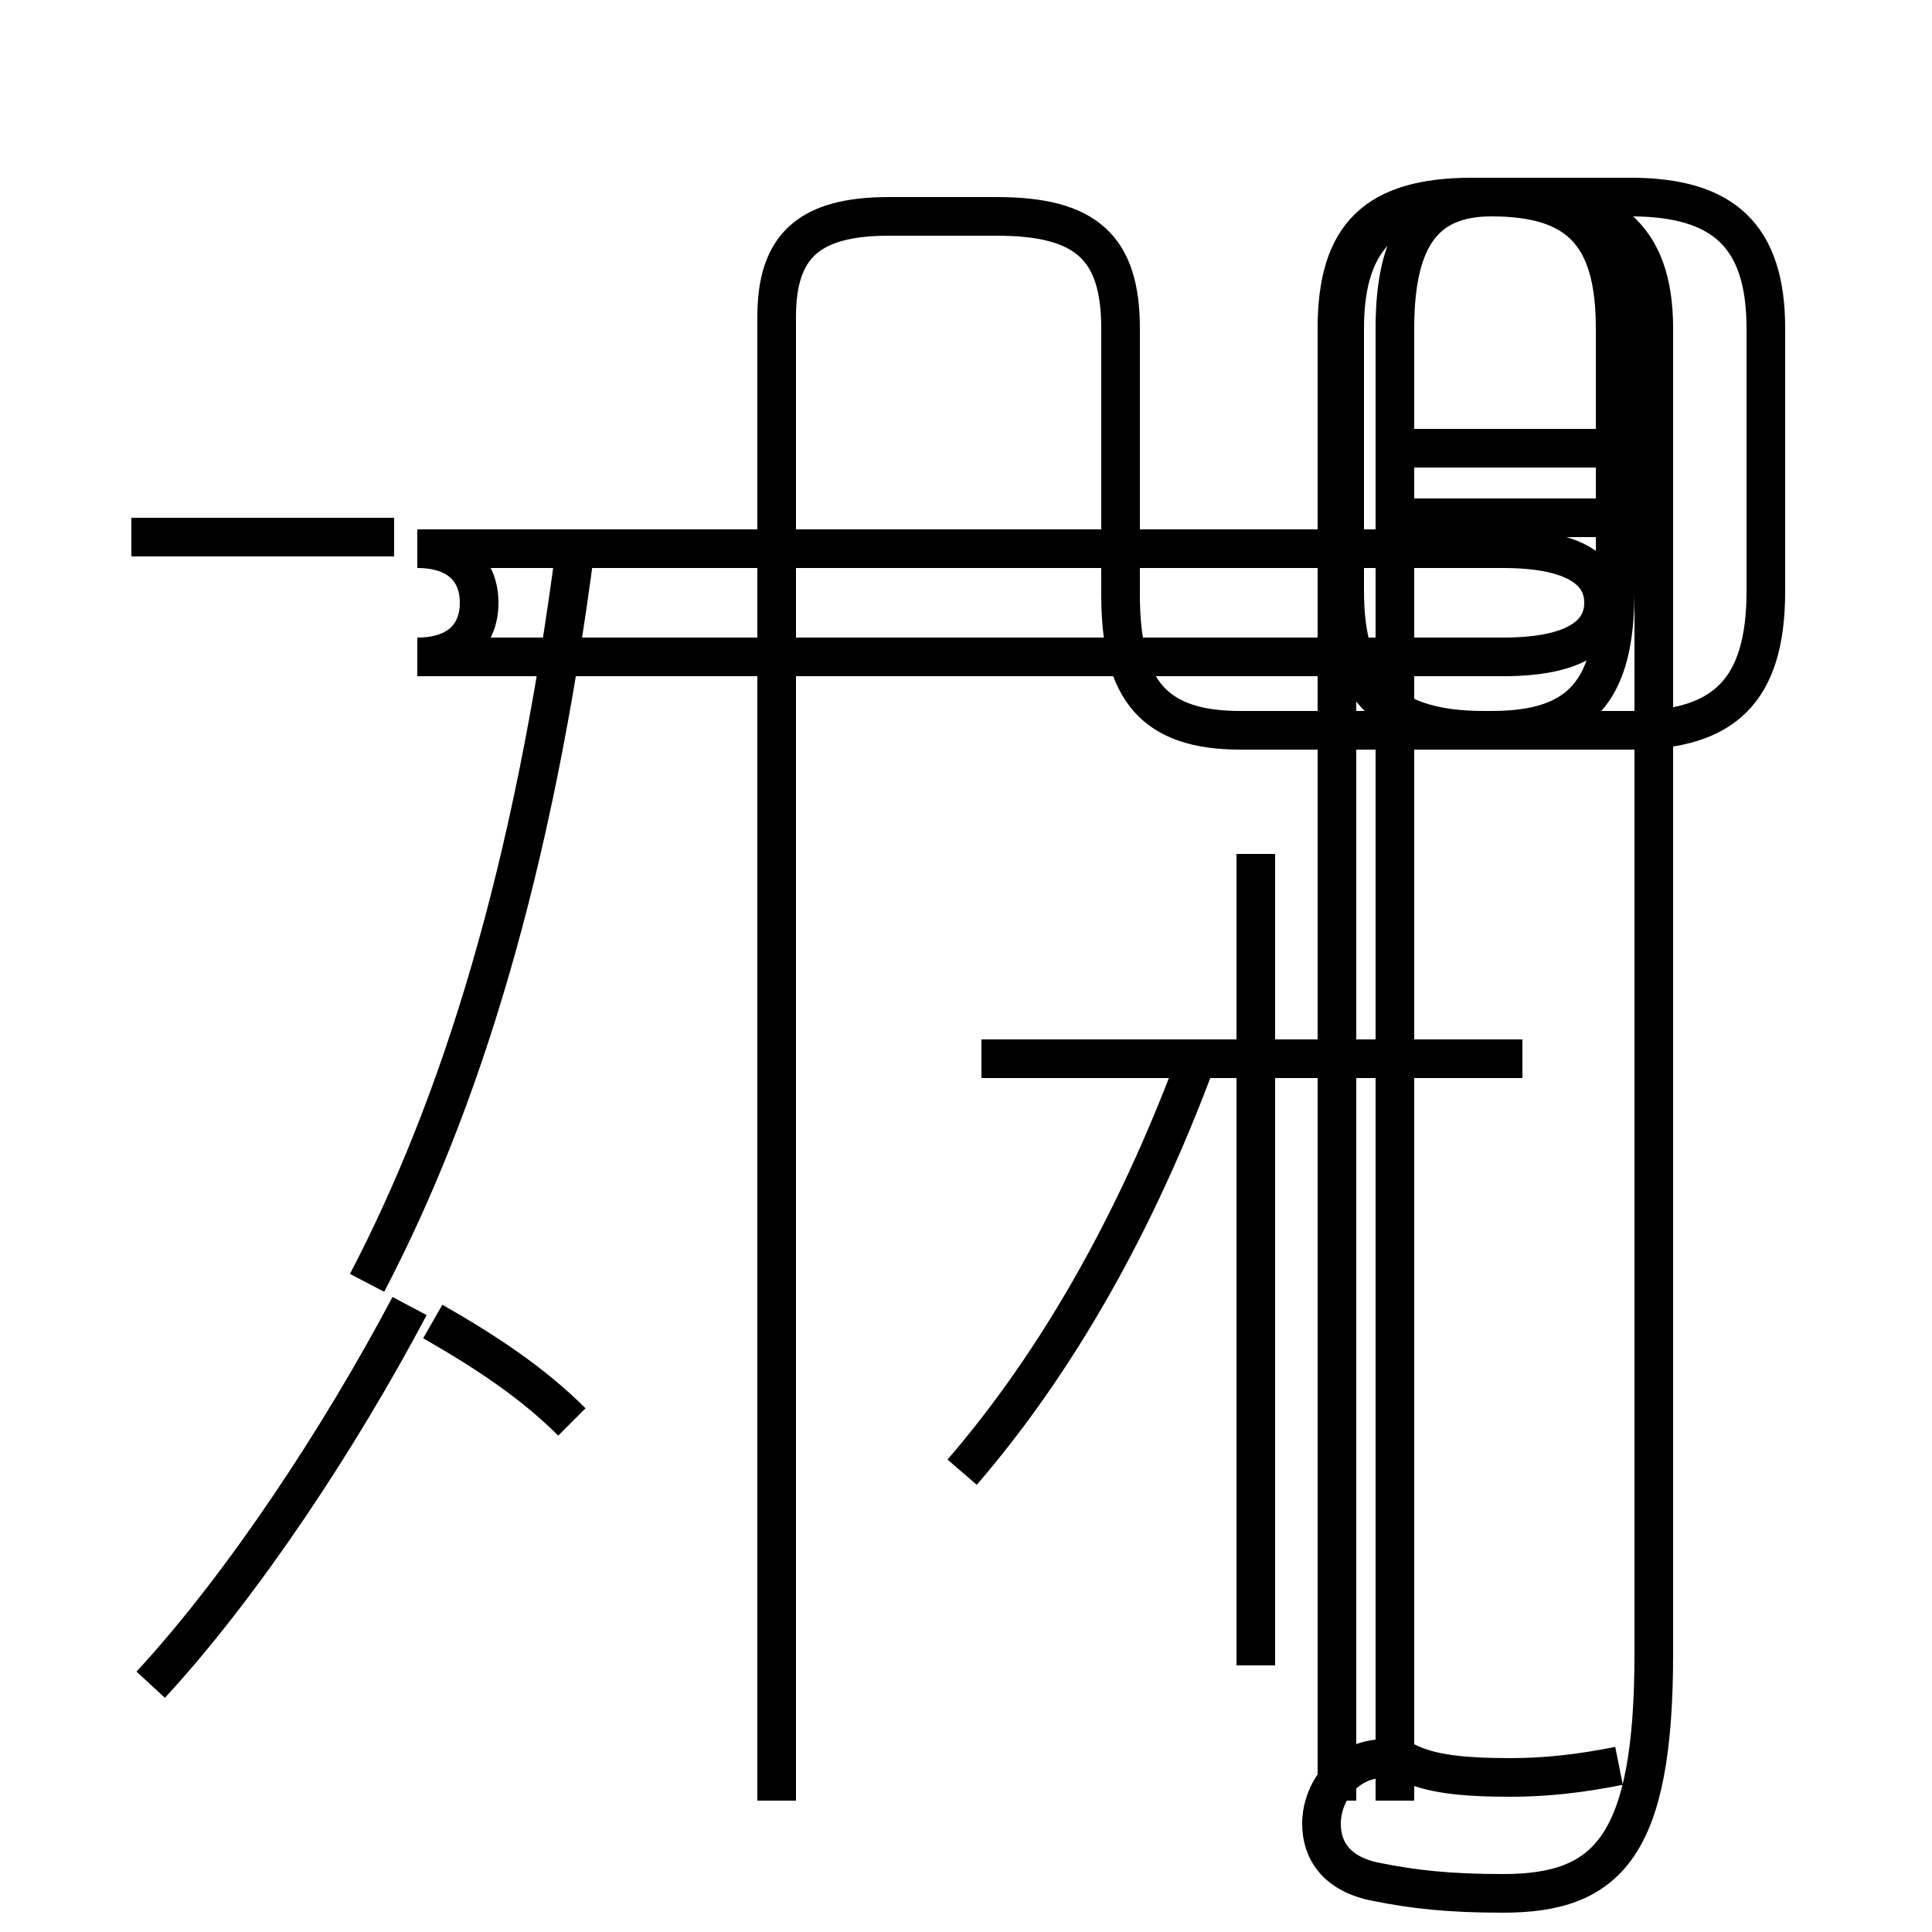 <?xml version='1.0' encoding='utf8'?>
<svg viewBox="0.0 -44.0 50.0 50.0" version="1.1" xmlns="http://www.w3.org/2000/svg">
<rect x="0.0" y="-44.0" width="50.0" height="50.0" fill="#808080" stroke="none"/>
<rect x="-1000" y="-1000" width="2000" height="2000" stroke="white" fill="white"/>
<g style="fill:none; stroke:#000000;  stroke-width:1">
<path d="M 24.9 5.9 C 27.4 8.8 29.4 12.4 30.9 16.4 M 32.5 0.9 L 32.5 21.9 M 39.4 16.6 L 25.4 16.6 M 3.9 0.4 C 6.3 3.0 8.8 6.8 10.6 10.2 M 14.8 7.2 C 13.8 8.2 12.6 9.0 11.2 9.8 M 14.9 29.9 C 13.8 21.4 11.9 15.4 9.5 10.8 M 3.4 30.1 L 10.2 30.1 M 10.8 29.8 C 11.9 29.8 12.4 29.2 12.4 28.4 C 12.4 27.6 11.9 27.0 10.8 27.0 L 38.9 27.0 C 40.8 27.0 41.5 27.6 41.5 28.4 C 41.5 29.2 40.8 29.8 38.9 29.8 Z M 41.9 -1.7 C 40.9 -1.9 40.0 -2.0 39.1 -2.0 C 37.8 -2.0 37.0 -1.9 36.4 -1.6 C 35.1 -1.2 34.2 -2.2 34.2 -3.2 C 34.2 -3.9 34.6 -4.5 35.6 -4.7 C 36.6 -4.9 37.5 -5.0 38.9 -5.0 C 41.6 -5.0 42.8 -3.8 42.8 1.2 L 42.8 35.5 C 42.8 37.9 41.6 38.9 38.8 38.9 L 38.4 38.9 C 35.9 38.9 34.8 37.9 34.8 35.5 L 34.8 28.7 C 34.8 26.1 36.0 25.1 38.4 25.1 L 42.2 25.1 C 44.6 25.1 45.7 26.1 45.7 28.7 L 45.7 35.5 C 45.7 37.9 44.6 38.9 42.2 38.9 L 38.6 38.9 C 36.9 38.9 36.1 37.9 36.1 35.5 L 36.1 -2.6 M 42.5 32.4 L 36.4 32.4 M 42.5 30.6 L 36.4 30.6 M 20.1 -2.6 L 20.1 35.8 C 20.1 37.6 20.9 38.4 23.0 38.4 L 25.8 38.4 C 28.1 38.4 29.0 37.6 29.0 35.5 L 29.0 28.6 C 29.0 26.1 29.9 25.1 32.1 25.1 L 38.6 25.1 C 40.9 25.1 41.8 26.1 41.8 28.7 L 41.8 35.5 C 41.8 37.9 40.9 38.9 38.6 38.9 L 38.1 38.9 C 35.6 38.9 34.6 37.9 34.6 35.5 L 34.6 -2.6" transform="scale(1, -1)" />
</g>
</svg>